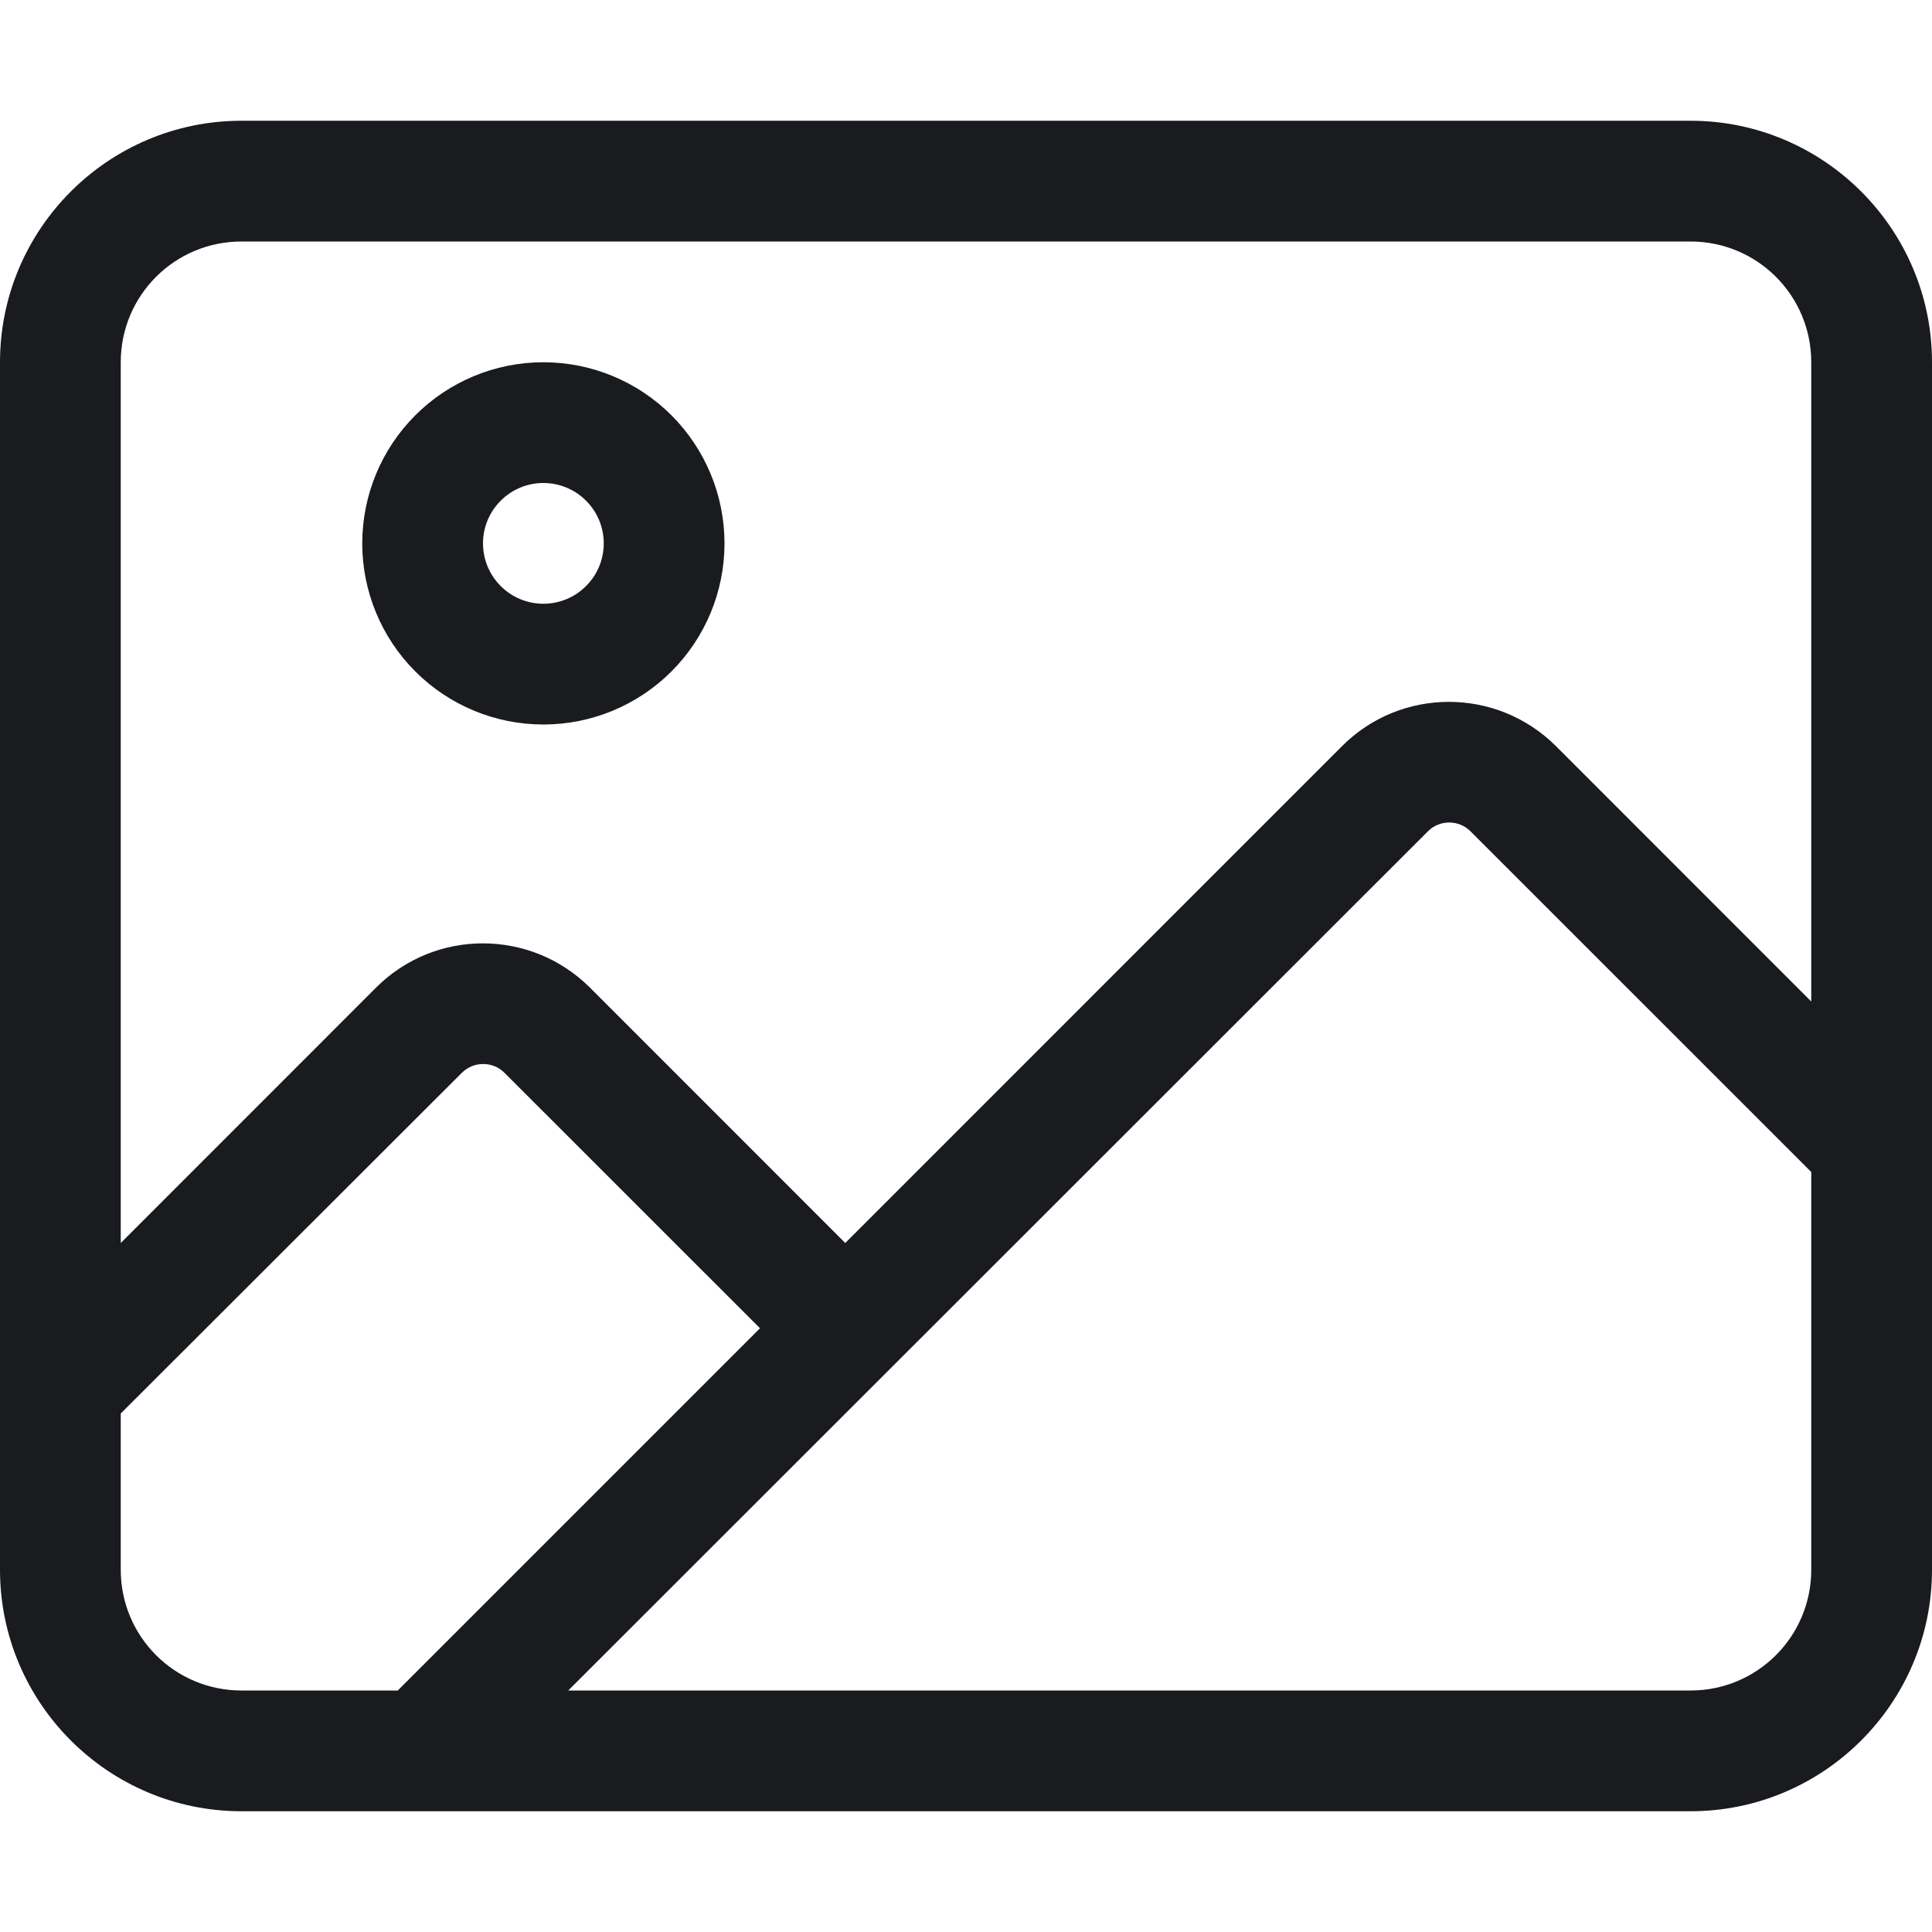 <svg width="24" height="24" viewBox="0 0 24 24" fill="none" xmlns="http://www.w3.org/2000/svg">
<path d="M3 3C2.17 3 1.5 3.67 1.5 4.5V15.441L4.673 12.267C5.405 11.536 6.591 11.536 7.327 12.267L10.5 15.441L16.673 9.267C17.405 8.536 18.591 8.536 19.327 9.267L22.5 12.441V4.5C22.5 3.67 21.83 3 21 3H3ZM1.5 17.559V19.5C1.5 20.33 2.17 21 3 21H4.941L9.441 16.5L6.267 13.327C6.122 13.181 5.883 13.181 5.737 13.327L1.5 17.559ZM18.267 10.327C18.122 10.181 17.883 10.181 17.738 10.327L7.059 21H21C21.83 21 22.5 20.33 22.5 19.5V14.559L18.267 10.327ZM0 4.5C0 2.845 1.345 1.5 3 1.5H21C22.655 1.5 24 2.845 24 4.5V19.5C24 21.155 22.655 22.5 21 22.5H3C1.345 22.5 0 21.155 0 19.5V4.5ZM7.5 6.75C7.5 6.551 7.421 6.36 7.28 6.22C7.14 6.079 6.949 6 6.75 6C6.551 6 6.36 6.079 6.22 6.22C6.079 6.36 6 6.551 6 6.75C6 6.949 6.079 7.14 6.22 7.28C6.36 7.421 6.551 7.5 6.75 7.5C6.949 7.5 7.14 7.421 7.28 7.28C7.421 7.14 7.5 6.949 7.5 6.75ZM4.5 6.75C4.5 6.153 4.737 5.581 5.159 5.159C5.581 4.737 6.153 4.5 6.75 4.5C7.347 4.5 7.919 4.737 8.341 5.159C8.763 5.581 9 6.153 9 6.75C9 7.347 8.763 7.919 8.341 8.341C7.919 8.763 7.347 9 6.75 9C6.153 9 5.581 8.763 5.159 8.341C4.737 7.919 4.5 7.347 4.5 6.75Z" fill="#191B1F"/>
</svg>

